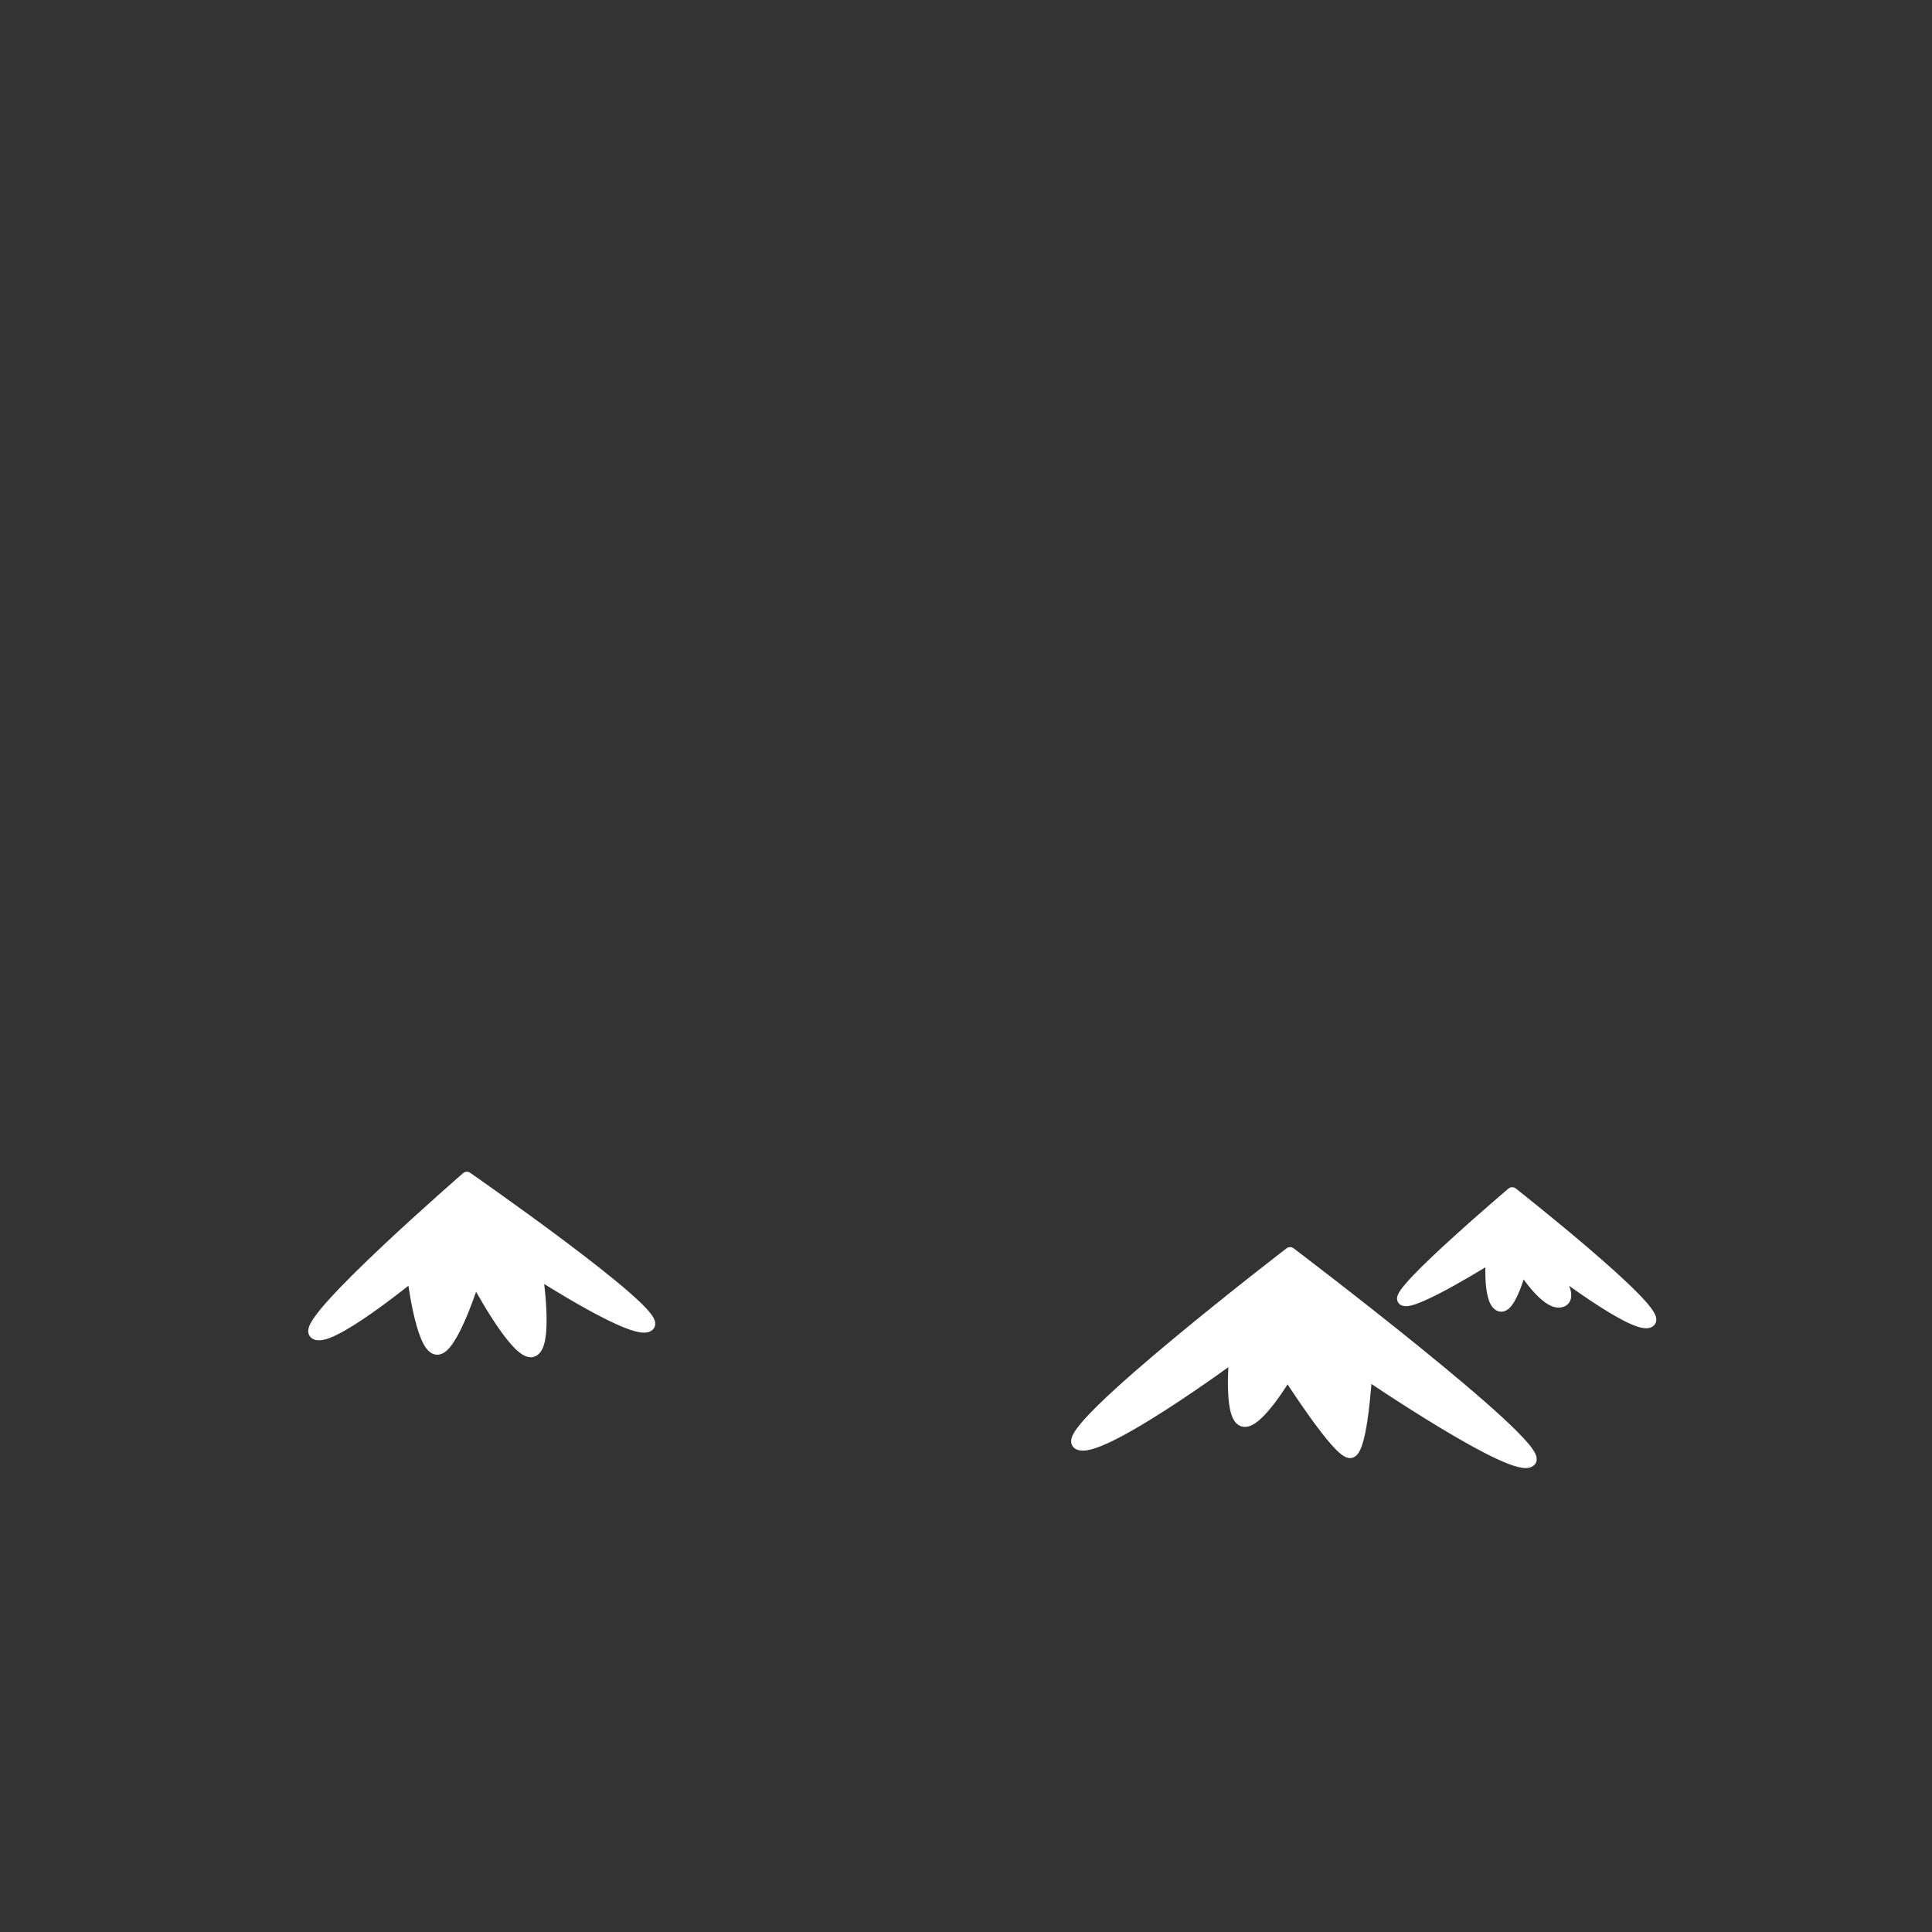 <?xml version="1.0" encoding="utf-8"?>
<!-- Generator: Adobe Illustrator 27.0.1, SVG Export Plug-In . SVG Version: 6.00 Build 0)  -->
<svg version="1.1" id="Layer_1" xmlns="http://www.w3.org/2000/svg" xmlns:xlink="http://www.w3.org/1999/xlink" x="0px" y="0px"
	 viewBox="0 0 2000 2000" style="enable-background:new 0 0 2000 2000;" xml:space="preserve">
<rect x="0" y="0" width="2000" height="2000" fill="#333333" stroke="none"/>
<style type="text/css">
	.st0{fill:#FFFFFF;stroke:#FFFFFF;stroke-width:12;stroke-linejoin:round;stroke-miterlimit:10;}
</style>
<path class="st0" d="M1452.7,1345.5c-9.1-7.1,112.7-110.5,112.7-110.5s155.1,122.1,142.5,132.9s-103.8-59.2-103.8-59.2
	s27.3,34.9,11.6,38.7c-15.6,3.8-40.6-36.8-40.6-36.8s-12,47.2-23.2,40.7c-11.3-6.5-7.8-50.4-7.8-50.4S1461.7,1352.7,1452.7,1345.5z"
	/>
<path class="st0" d="M325.6,1379.8C314,1366,483.3,1219,483.3,1219S682,1357.2,672,1371.6s-116.2-54.3-116.2-54.3s11.8,77.5-5,81.6
	s-59.3-76.6-59.3-76.6s-23.7,76.5-39.6,74.1s-24.6-76.7-24.6-76.7S337.2,1393.6,325.6,1379.8z"/>
<path class="st0" d="M1584.3,1512.1c13.7-16.1-248.8-215.1-248.8-215.1S1096,1481,1116,1494.5s162.5-91.6,162.5-91.6
	s-6.3,62.7,8.1,67.9s46.2-48.9,46.2-48.9s53.4,83.9,65.3,81.5s16.3-81.5,16.3-81.5S1570.6,1528.2,1584.3,1512.1z"/>
</svg>
